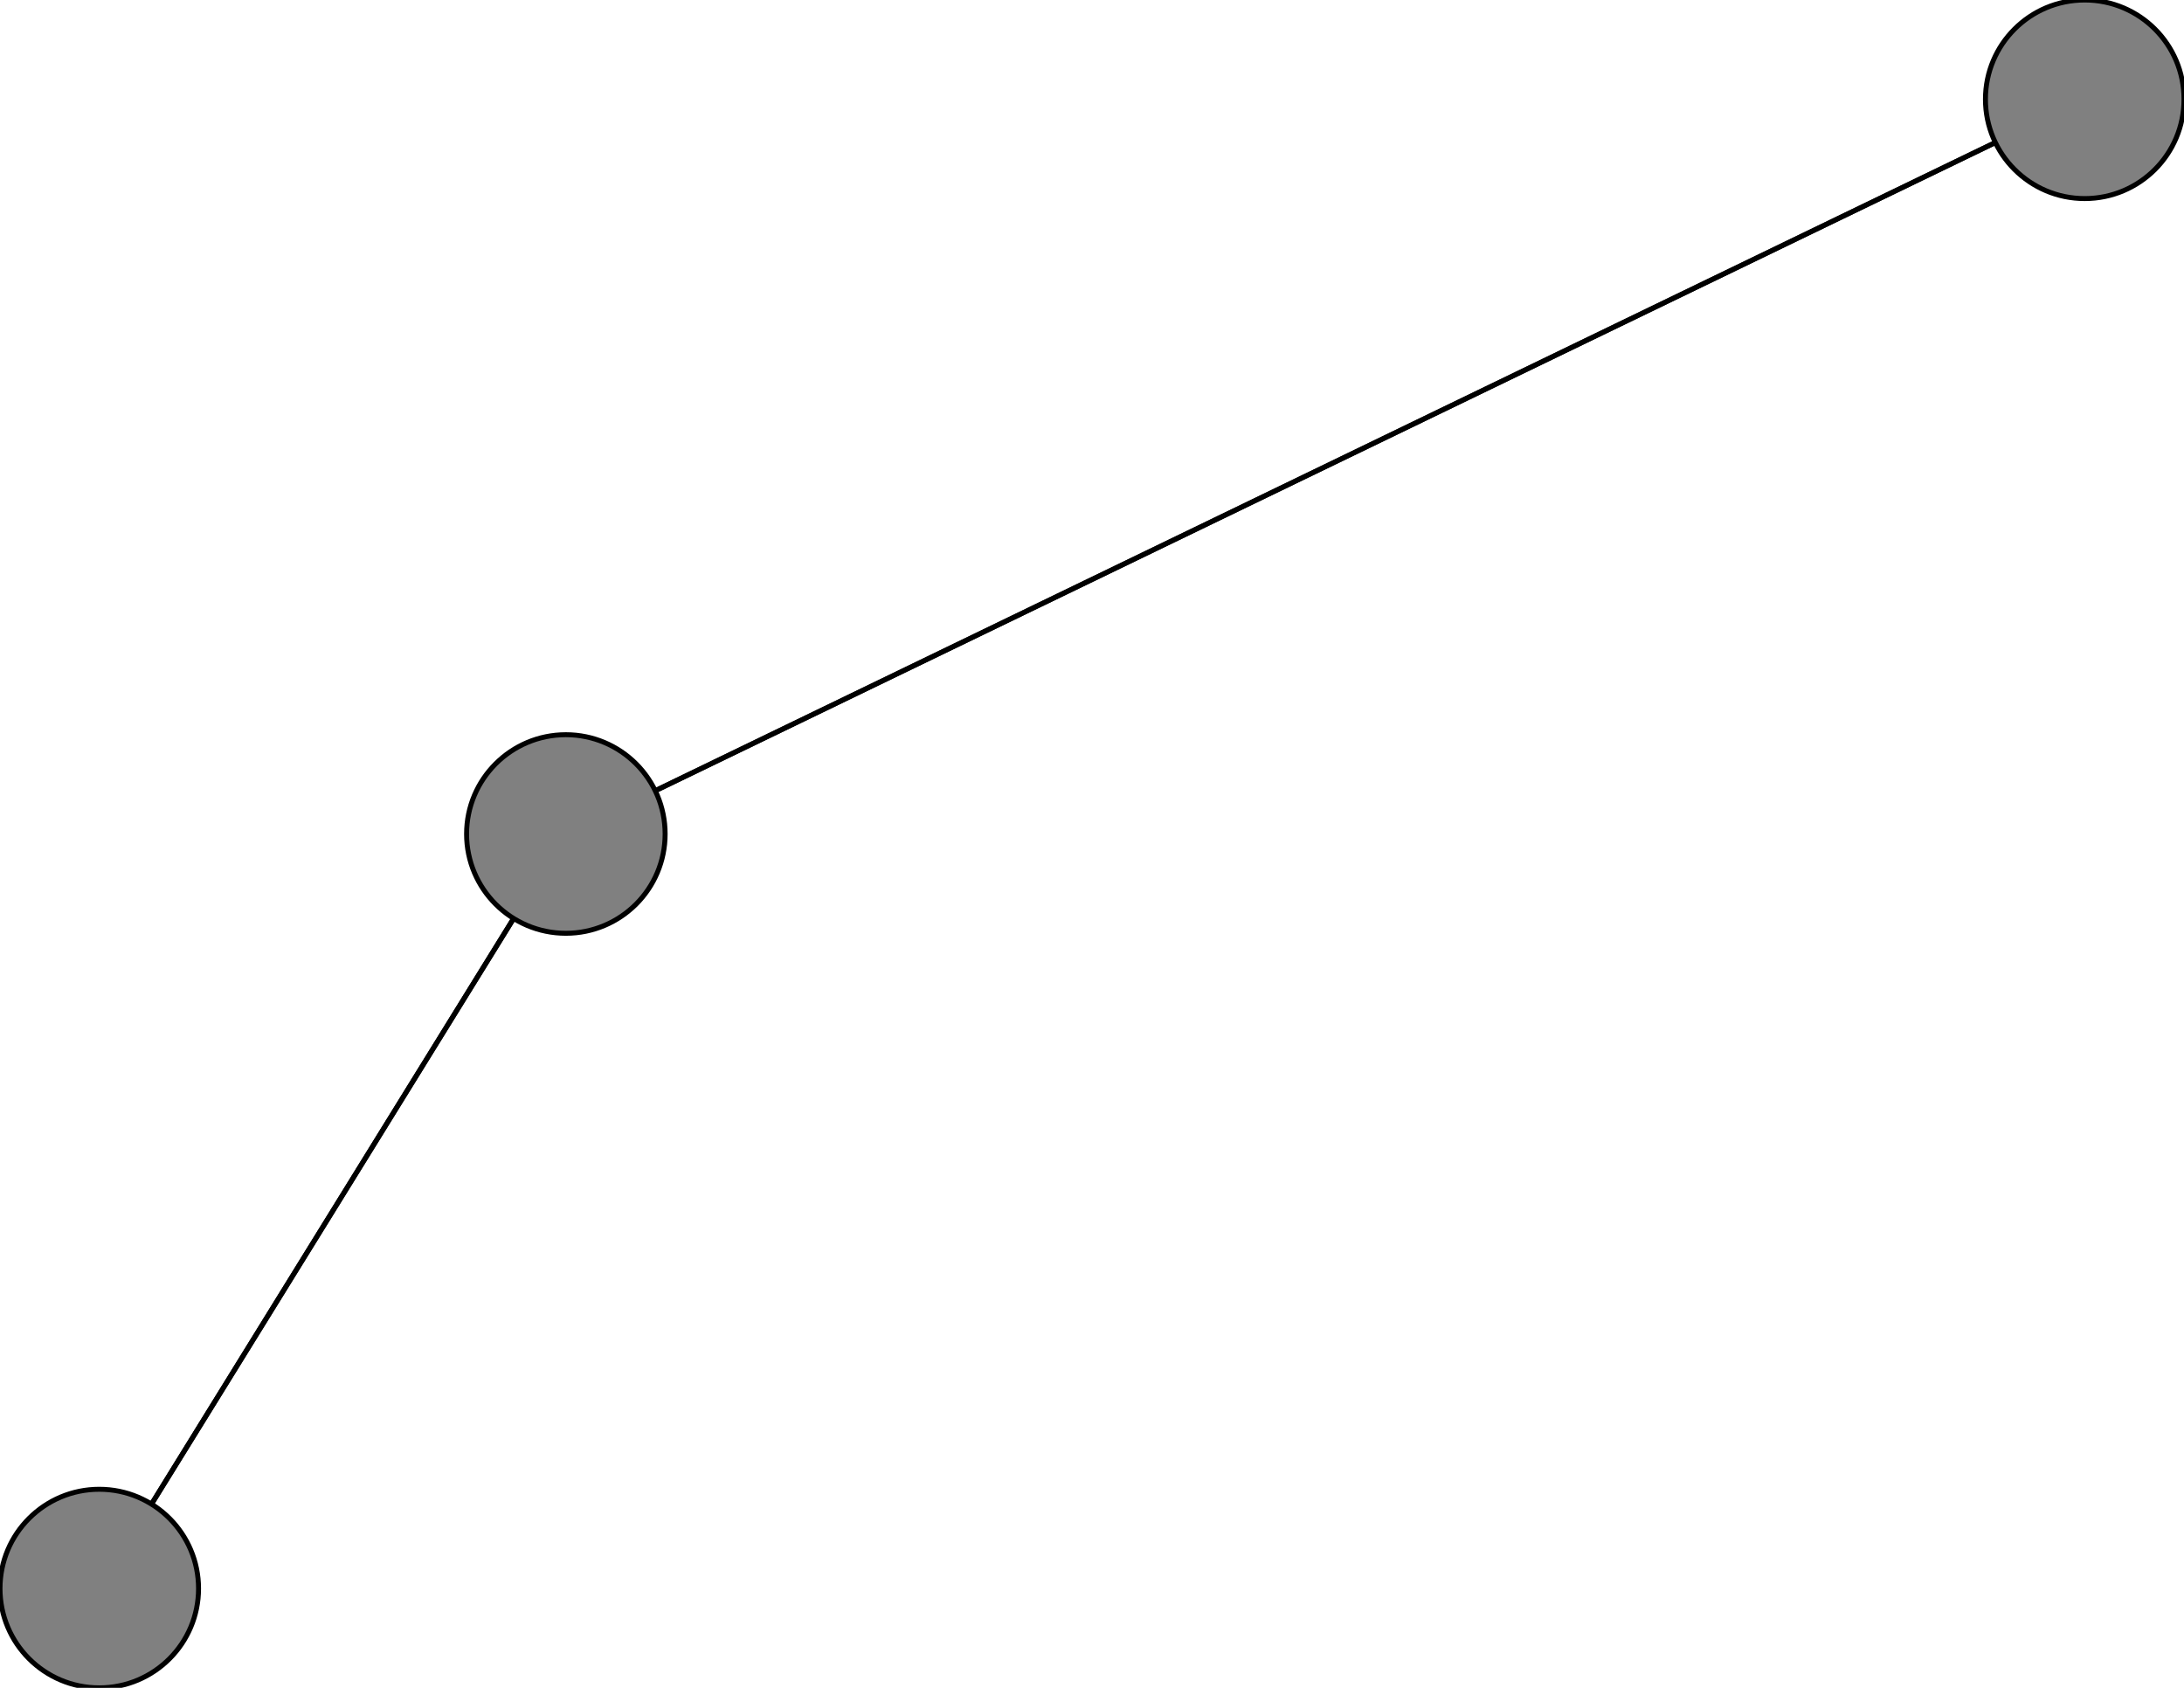 <svg width="440" height="340" xmlns="http://www.w3.org/2000/svg">
<path stroke-width="1" stroke="black" d="M 20 320 114 168"/>
<path stroke-width="1" stroke="black" d="M 420 20 114 168"/>
<path stroke-width="1" stroke="black" d="M 114 168 20 320"/>
<path stroke-width="1" stroke="black" d="M 114 168 420 20"/>
<circle cx="20" cy="320" r="20.0" style="fill:gray;stroke:black;stroke-width:1.0"/>
<circle cx="420" cy="20" r="20.0" style="fill:gray;stroke:black;stroke-width:1.0"/>
<circle cx="114" cy="168" r="20.0" style="fill:gray;stroke:black;stroke-width:1.0"/>
</svg>

